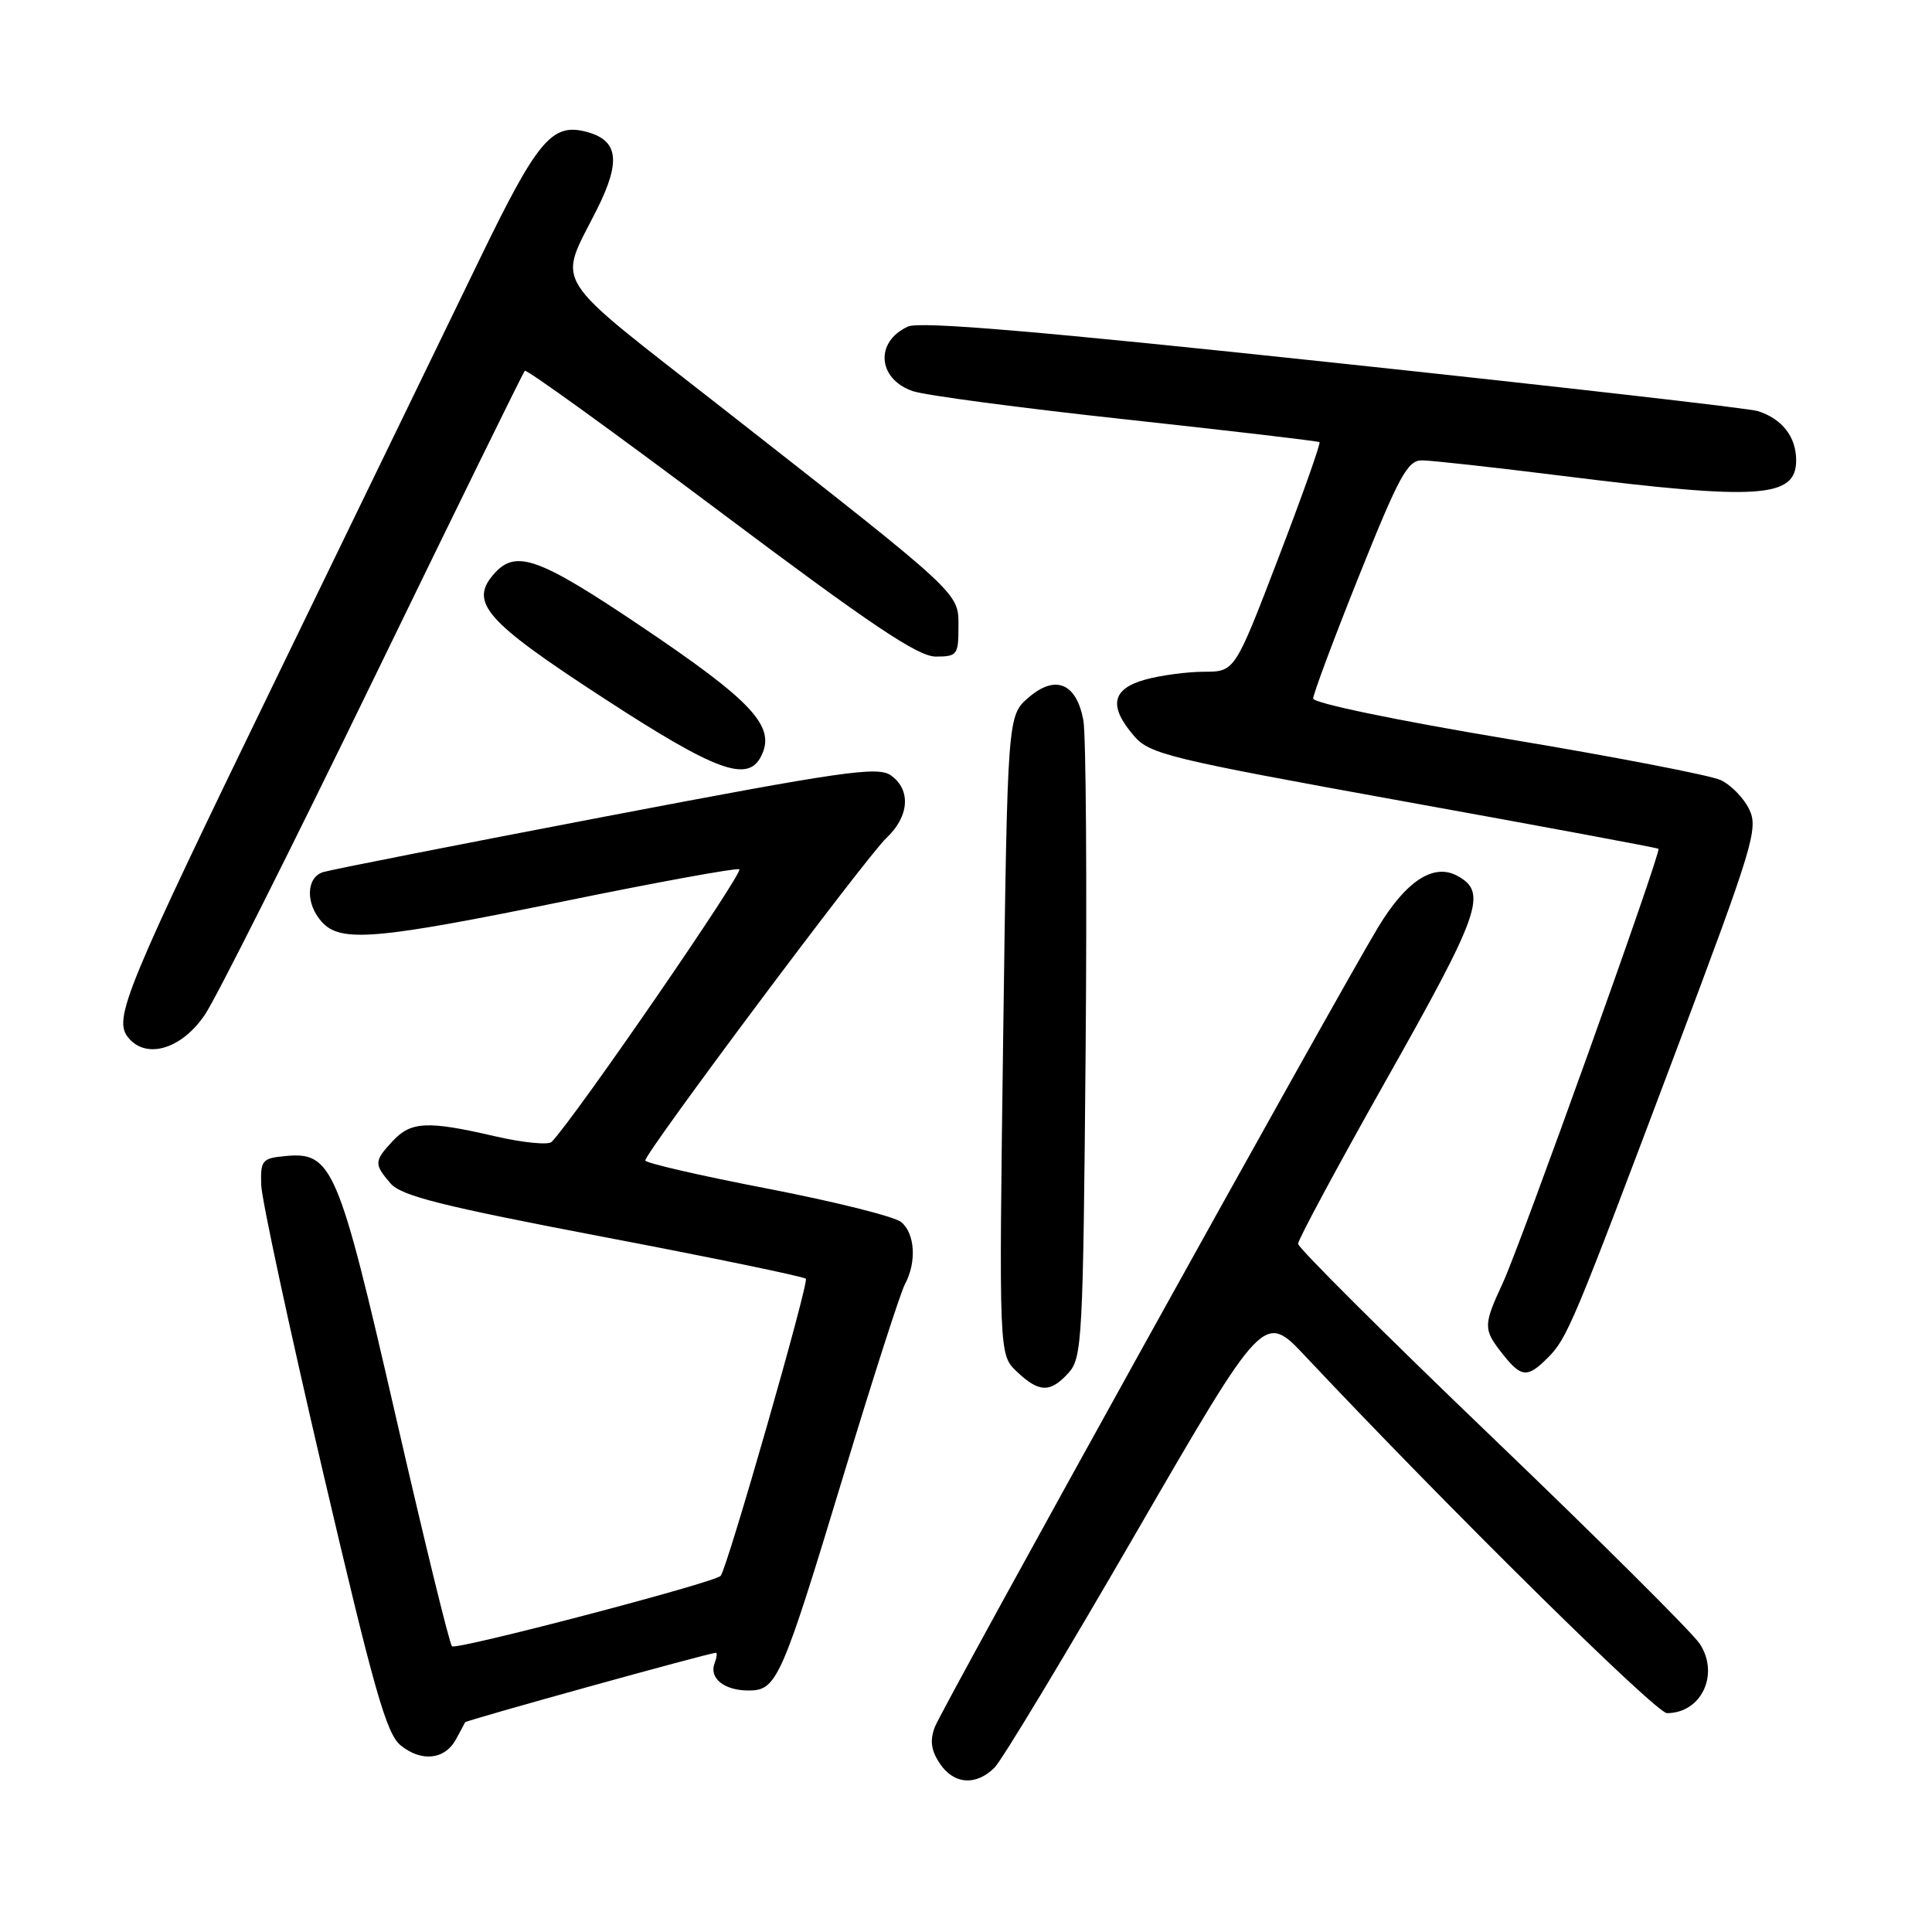 <?xml version="1.0" encoding="UTF-8" standalone="no"?>
<!DOCTYPE svg PUBLIC "-//W3C//DTD SVG 1.1//EN" "http://www.w3.org/Graphics/SVG/1.1/DTD/svg11.dtd" >
<svg xmlns="http://www.w3.org/2000/svg" xmlns:xlink="http://www.w3.org/1999/xlink" version="1.1" viewBox="0 0 256 256">
 <g >
 <path fill="currentColor"
d=" M 131.78 234.22 C 132.76 233.24 141.19 219.26 150.51 203.15 C 167.47 173.87 167.47 173.87 172.94 179.68 C 191.79 199.73 219.42 227.00 220.88 227.00 C 225.43 227.00 227.87 221.87 225.24 217.83 C 224.28 216.36 211.91 204.05 197.75 190.47 C 183.59 176.89 172.00 165.34 172.00 164.81 C 172.00 164.27 177.13 154.73 183.40 143.60 C 196.26 120.81 197.16 118.23 193.06 116.03 C 189.93 114.36 186.29 116.75 182.57 122.93 C 176.91 132.34 124.85 226.25 123.87 228.84 C 123.20 230.60 123.37 231.92 124.50 233.63 C 126.34 236.44 129.32 236.68 131.78 234.22 Z  M 60.40 230.50 C 61.00 229.40 61.56 228.37 61.63 228.21 C 61.74 227.95 93.99 219.01 94.86 219.00 C 95.05 219.00 94.98 219.62 94.69 220.38 C 93.92 222.36 95.96 224.00 99.17 224.00 C 102.94 224.00 103.53 222.68 111.81 195.35 C 115.67 182.61 119.31 171.28 119.91 170.16 C 121.48 167.24 121.25 163.45 119.41 161.93 C 118.54 161.20 110.55 159.21 101.66 157.49 C 92.77 155.78 85.50 154.10 85.50 153.77 C 85.50 152.71 114.79 113.54 117.45 111.04 C 120.50 108.18 120.74 104.63 118.03 102.73 C 116.30 101.52 111.60 102.20 80.33 108.17 C 60.69 111.92 43.80 115.25 42.81 115.56 C 40.55 116.28 40.47 119.75 42.65 122.17 C 45.14 124.92 49.83 124.51 74.70 119.43 C 87.00 116.91 97.46 115.00 97.96 115.18 C 98.68 115.44 76.03 148.34 73.09 151.31 C 72.65 151.75 69.27 151.41 65.58 150.56 C 56.66 148.49 54.46 148.59 52.04 151.19 C 49.56 153.85 49.54 154.24 51.75 156.81 C 53.17 158.46 58.51 159.80 79.87 163.88 C 94.37 166.64 106.48 169.15 106.78 169.44 C 107.23 169.89 96.34 207.89 95.49 208.81 C 94.67 209.71 60.41 218.69 59.89 218.14 C 59.55 217.79 56.18 204.00 52.40 187.50 C 44.81 154.42 44.02 152.58 37.73 153.19 C 34.74 153.48 34.51 153.76 34.61 157.00 C 34.67 158.93 38.35 176.01 42.78 194.98 C 49.54 223.90 51.20 229.75 53.09 231.27 C 55.84 233.50 58.92 233.18 60.40 230.50 Z  M 141.60 181.90 C 143.39 179.91 143.52 177.44 143.85 139.31 C 144.04 117.05 143.90 97.30 143.55 95.43 C 142.63 90.51 139.86 89.36 136.31 92.41 C 133.50 94.82 133.50 94.82 132.93 137.16 C 132.36 179.50 132.36 179.50 134.74 181.75 C 137.69 184.55 139.17 184.58 141.60 181.90 Z  M 205.06 179.94 C 207.68 177.32 208.38 175.65 221.90 139.75 C 232.30 112.13 233.01 109.80 231.79 107.26 C 231.07 105.75 229.36 104.00 227.99 103.36 C 226.62 102.73 213.91 100.27 199.75 97.91 C 185.01 95.45 174.00 93.16 174.00 92.56 C 174.00 91.98 176.74 84.64 180.10 76.25 C 185.39 63.06 186.51 61.00 188.41 61.00 C 189.62 61.00 198.01 61.93 207.06 63.06 C 233.08 66.32 238.00 66.00 238.00 61.00 C 238.00 57.88 236.15 55.50 232.92 54.47 C 231.78 54.11 206.47 51.22 176.68 48.05 C 137.52 43.87 121.89 42.55 120.31 43.27 C 115.91 45.27 116.27 50.20 120.93 51.82 C 122.49 52.37 135.19 54.06 149.14 55.57 C 163.09 57.09 174.65 58.44 174.84 58.59 C 175.02 58.73 172.58 65.63 169.40 73.92 C 163.62 89.00 163.62 89.00 159.56 89.01 C 157.33 89.01 153.81 89.48 151.75 90.05 C 147.32 91.28 146.86 93.56 150.25 97.50 C 152.35 99.94 154.76 100.52 186.00 106.18 C 204.43 109.51 219.62 112.34 219.76 112.47 C 220.17 112.82 201.48 164.95 199.13 170.00 C 196.53 175.61 196.52 176.13 199.07 179.37 C 201.57 182.54 202.38 182.62 205.06 179.94 Z  M 27.17 134.42 C 28.68 132.17 38.73 112.16 49.52 89.94 C 60.31 67.72 69.32 49.35 69.54 49.13 C 69.77 48.90 81.43 57.33 95.47 67.86 C 115.41 82.82 121.64 87.00 123.99 87.00 C 126.83 87.00 127.00 86.77 127.00 83.08 C 127.00 78.47 127.70 79.12 95.72 54.07 C 72.48 35.88 73.90 38.13 79.12 27.70 C 82.34 21.26 81.92 18.52 77.56 17.43 C 73.11 16.31 71.15 18.68 63.58 34.30 C 59.53 42.66 47.63 67.19 37.13 88.81 C 16.42 131.46 14.95 135.03 17.02 137.52 C 19.42 140.42 24.11 138.99 27.17 134.42 Z  M 100.83 100.25 C 102.87 96.29 99.83 92.99 84.74 82.85 C 71.41 73.89 68.39 72.81 65.54 75.95 C 62.07 79.79 64.24 82.27 80.00 92.52 C 94.81 102.16 99.04 103.73 100.83 100.25 Z "/>
</g>
</svg>